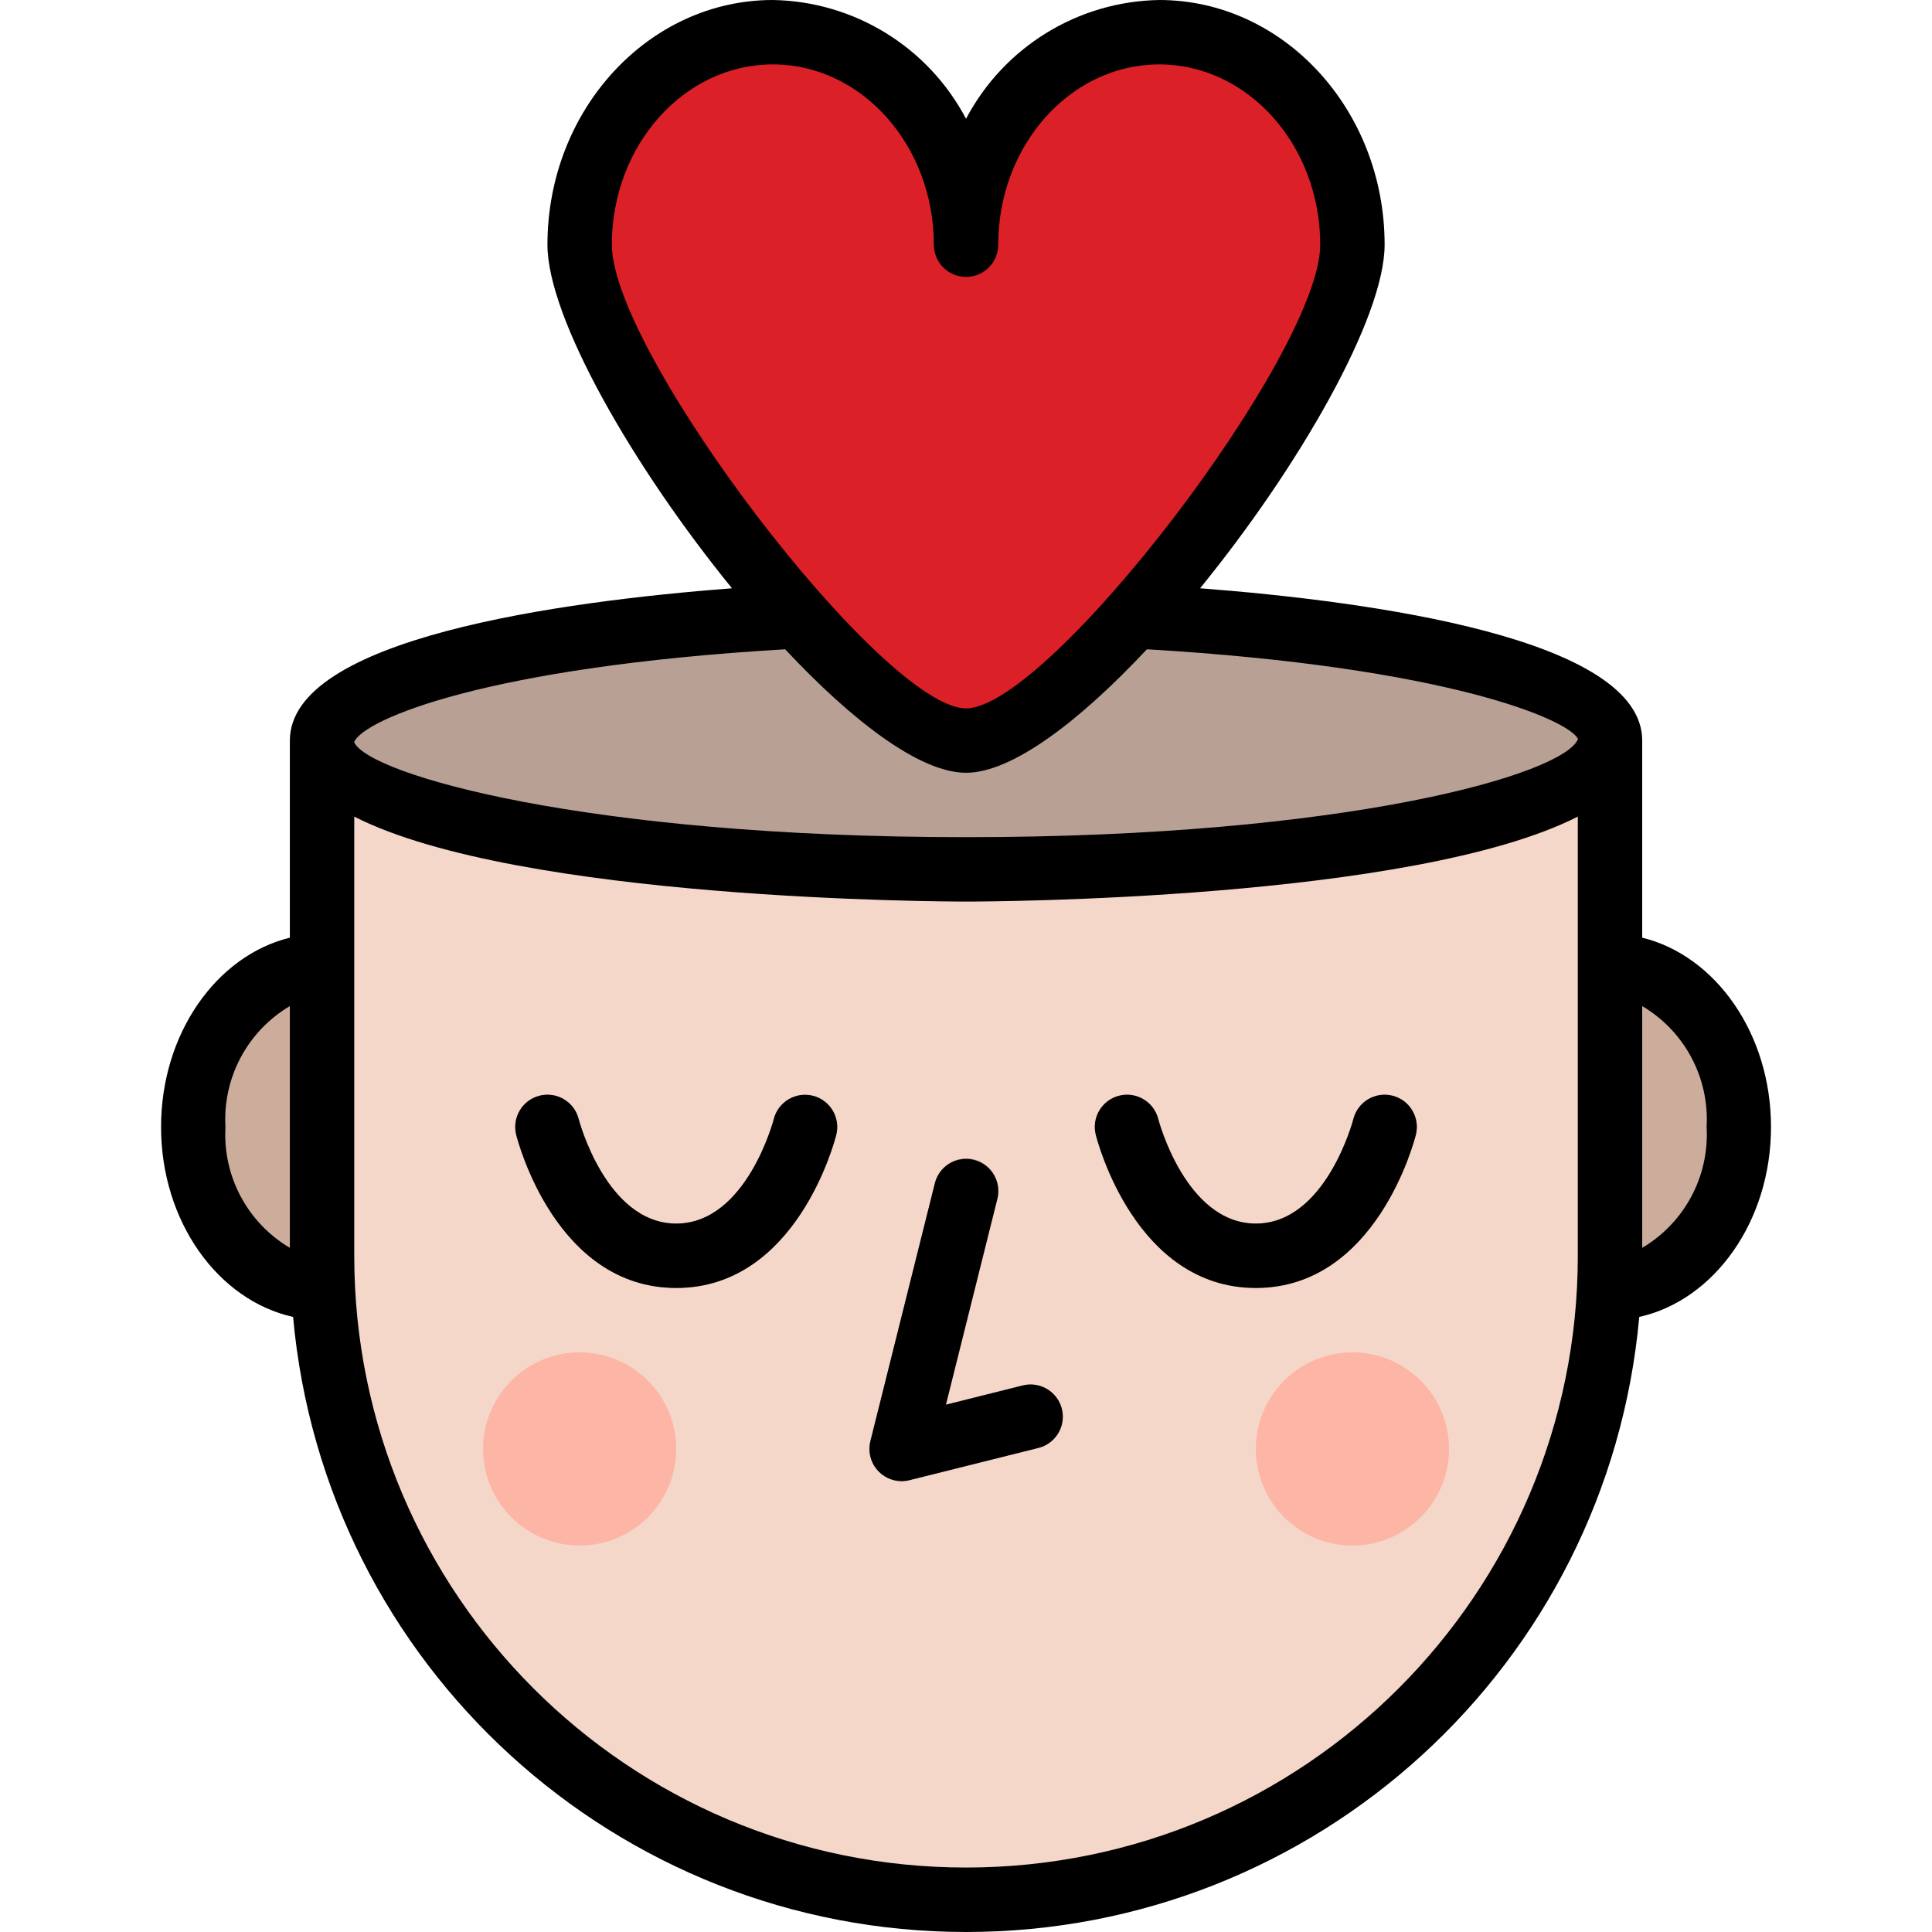 <svg height="480pt" viewBox="-40 0 480 480.016" width="480pt" xmlns="http://www.w3.org/2000/svg"><path d="m344.008 320h16c17.672 0 32-17.91 32-40s-14.328-40-32-40h-16zm0 0" fill="#ccac9b"/><path d="m56.008 320h-16c-17.672 0-32-17.91-32-40s14.328-40 32-40h16zm0 0" fill="#ccac9b"/><path d="m40.008 184h320v128c0 88.367-71.633 160-160 160-88.367 0-160-71.633-160-160zm0 0" fill="#f5d7ca"/><path d="m360.008 184c0-17.672-71.633-32-160-32-88.367 0-160 14.328-160 32s71.633 32 160 32c88.367 0 160-14.328 160-32zm0 0" fill="#b9a095"/><g fill="#a8887a"><path d="m184.008 368c-2.461 0-4.785-1.137-6.301-3.074-1.516-1.941-2.055-4.473-1.461-6.863l16-64c.641-2.828 2.758-5.094 5.543-5.914 2.785-.824 5.793-.07 7.867 1.961 2.07 2.031 2.879 5.027 2.113 7.828l-12.762 51.07 19.055-4.801c4.273-1.035 8.582 1.566 9.648 5.832 1.07 4.262-1.504 8.59-5.758 9.688l-32 8c-.637.172-1.289.262-1.945.273zm0 0"/><path d="m128.008 320c-29.902 0-39.367-36.504-39.762-38.062-1.074-4.289 1.527-8.633 5.812-9.711 4.285-1.074 8.633 1.527 9.711 5.812.062.258 6.832 25.961 24.238 25.961s24.176-25.703 24.238-25.961c1.078-4.285 5.426-6.887 9.711-5.812 4.285 1.078 6.887 5.422 5.812 9.711-.395 1.559-9.859 38.062-39.762 38.062zm0 0"/><path d="m272.008 320c-29.902 0-39.367-36.504-39.762-38.062-1.074-4.289 1.527-8.633 5.812-9.711 4.285-1.074 8.633 1.527 9.711 5.812.062.258 6.832 25.961 24.238 25.961s24.176-25.703 24.238-25.961c1.078-4.285 5.426-6.887 9.711-5.812 4.285 1.078 6.887 5.422 5.812 9.711-.395 1.559-9.859 38.062-39.762 38.062zm0 0"/></g><path d="m128.008 360c0 13.254-10.746 24-24 24-13.254 0-24-10.746-24-24s10.746-24 24-24c13.254 0 24 10.746 24 24zm0 0" fill="#fdb5a6"/><path d="m320.008 360c0 13.254-10.746 24-24 24-13.254 0-24-10.746-24-24s10.746-24 24-24c13.254 0 24 10.746 24 24zm0 0" fill="#fdb5a6"/><path d="m200.008 60.801c0-29.16-21.488-52.801-48-52.801-26.512 0-48 23.641-48 52.801 0 29.16 69.488 123.199 96 123.199 26.512 0 96-94.039 96-123.199 0-29.16-21.488-52.801-48-52.801-26.512 0-48 23.641-48 52.801" fill="#dc2027"/><path d="m192.246 294.055-16 64c-.598 2.391-.062 4.926 1.457 6.867 1.516 1.941 3.84 3.078 6.305 3.078.656 0 1.309-.082 1.945-.238l32-8c2.789-.68 5.004-2.801 5.797-5.562.797-2.758.051-5.73-1.953-7.789-2-2.059-4.953-2.887-7.734-2.172l-19.055 4.762 12.762-51.055c.715-2.781-.113-5.734-2.172-7.734-2.059-2.004-5.031-2.75-7.789-1.953-2.762.793-4.883 3.008-5.562 5.797zm0 0"/><path d="m161.969 272.258c-4.281-1.086-8.633 1.5-9.723 5.781-.062.266-6.832 25.961-24.238 25.961s-24.176-25.695-24.238-25.961c-1.078-4.285-5.43-6.887-9.715-5.809-4.285 1.078-6.887 5.43-5.809 9.715.395 1.551 9.859 38.055 39.762 38.055 29.902 0 39.367-36.504 39.762-38.055 1.062-4.277-1.531-8.609-5.801-9.688zm0 0"/><path d="m272.008 320c29.902 0 39.367-36.504 39.762-38.055 1.078-4.285-1.523-8.637-5.809-9.715-4.285-1.078-8.637 1.523-9.715 5.809-.062.266-6.832 25.961-24.238 25.961s-24.176-25.695-24.238-25.961c-1.078-4.285-5.43-6.887-9.715-5.809-4.285 1.078-6.887 5.43-5.809 9.715.395 1.551 9.859 38.055 39.762 38.055zm0 0"/><path d="m368.008 232.969v-48.969c0-25.359-67.008-34.551-109.848-37.84 24.535-30.113 45.848-67.176 45.848-85.359 0-33.527-25.121-60.801-56-60.801-20.188.336-38.586 11.648-48 29.512-9.414-17.863-27.812-29.176-48-29.512-30.879 0-56 27.273-56 60.801 0 18.184 21.312 55.246 45.848 85.359-42.84 3.289-109.848 12.48-109.848 37.84v48.969c-18.23 4.465-32 23.832-32 47.031 0 23.504 14.16 43.07 32.801 47.199 7.812 86.535 80.348 152.816 167.23 152.816 86.887 0 159.422-66.281 167.234-152.816 18.574-4.129 32.734-23.695 32.734-47.199 0-23.199-13.77-42.566-32-47.031zm-336 77.062c-10.535-6.227-16.711-17.816-16-30.031-.711-12.215 5.465-23.805 16-30.031zm80-249.23c0-24.703 17.945-44.801 40-44.801 22.055 0 40 20.098 40 44.801 0 4.418 3.582 8 8 8 4.418 0 8-3.582 8-8 0-24.703 17.945-44.801 40-44.801 22.055 0 40 20.098 40 44.801 0 26.91-67.441 115.199-88 115.199-20.559 0-88-88.289-88-115.199zm240 251.199c0 83.949-68.051 152-152 152-83.945 0-152-68.051-152-152v-109.105c40.871 20.793 146.473 21.105 152 21.105 5.527 0 111.129-.312 152-21.105zm-152-104c-94.398 0-148.184-15.535-152-23.543v-.16c2.48-5.543 32.719-18.609 107.062-22.977 16.738 17.879 33.496 30.68 44.938 30.68 11.441 0 28.199-12.801 44.938-30.68 74.703 4.391 104.902 17.551 107.117 22.297-3.535 8.75-57.367 24.383-152.055 24.383zm168 102.031v-60.062c10.535 6.227 16.711 17.816 16 30.031.711 12.215-5.465 23.805-16 30.031zm0 0"/></svg>